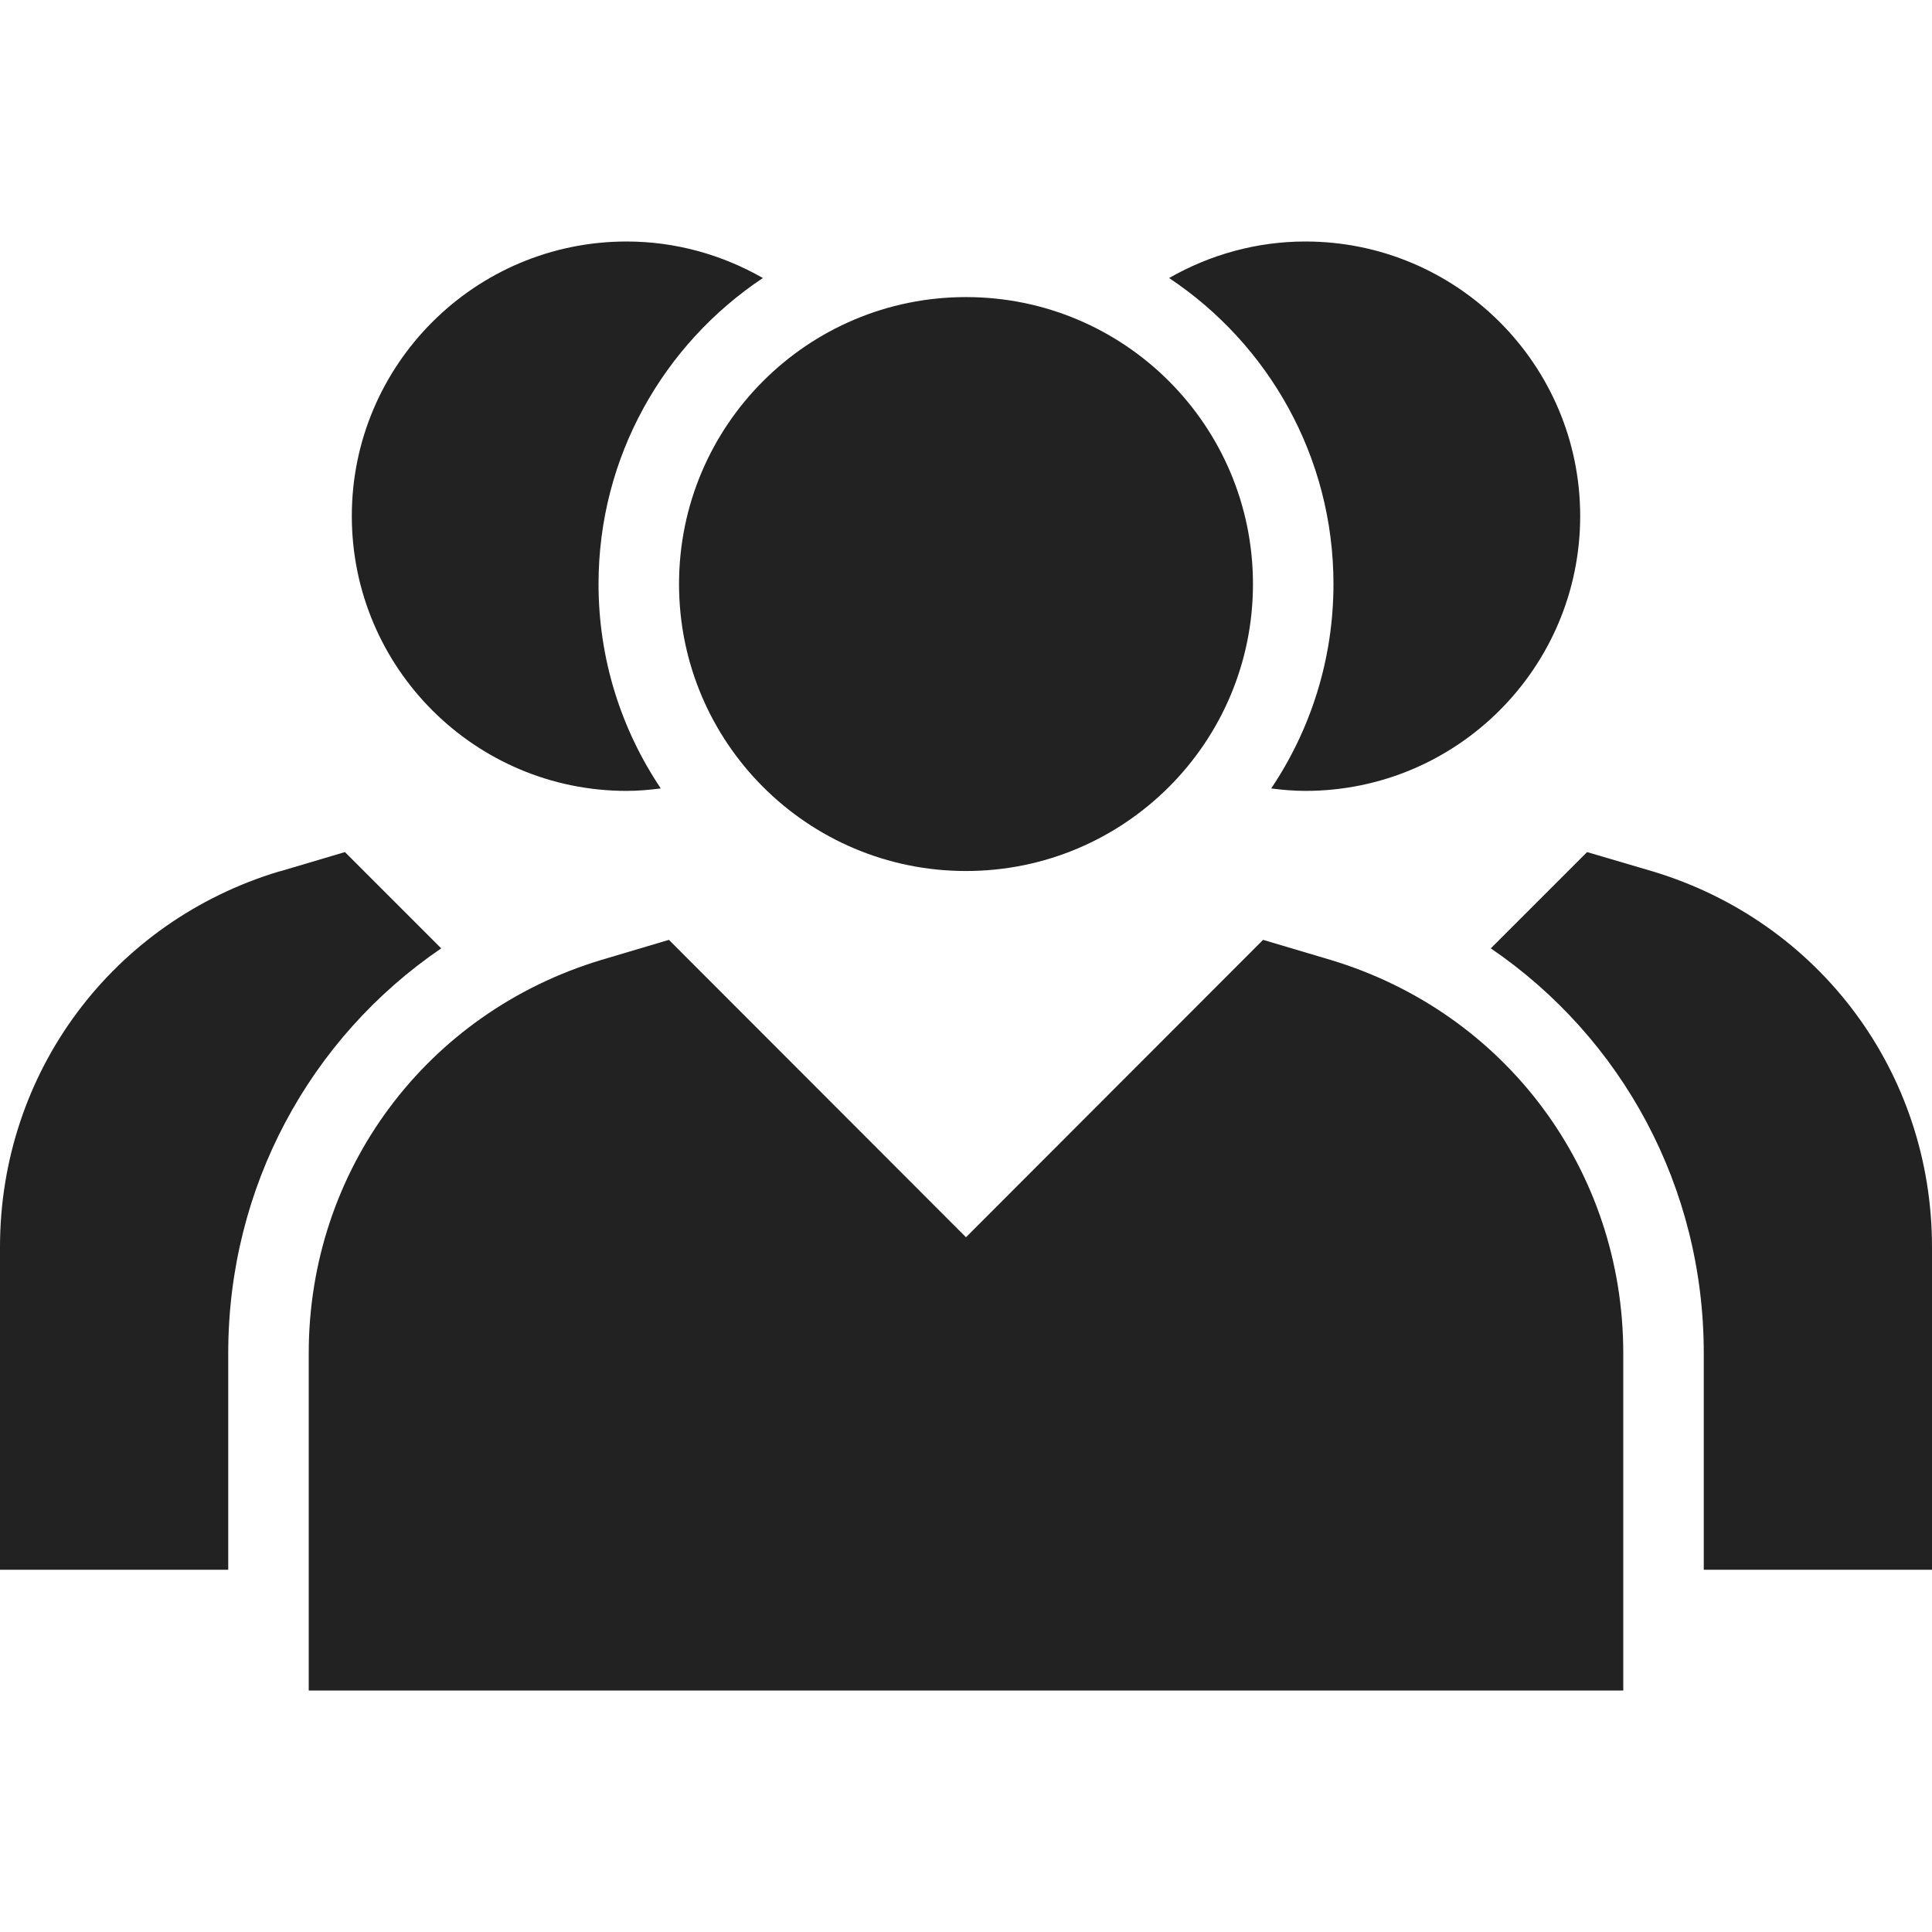 <svg width="30" height="30" viewBox="0 0 30 30" fill="none" xmlns="http://www.w3.org/2000/svg">
<g clip-path="url(#clip0_22_394)">
<path d="M15 13.525C17.461 13.525 19.456 11.53 19.456 9.069C19.456 6.608 17.461 4.613 15 4.613C12.539 4.613 10.544 6.608 10.544 9.069C10.544 11.53 12.539 13.525 15 13.525Z" fill="#222222"/>
<path d="M20.663 14.906L19.613 14.594L15 19.212L10.387 14.594L9.337 14.906C6.619 15.725 4.794 18.175 4.794 21.012V26.25H25.206V21.012C25.206 18.175 23.381 15.725 20.663 14.906Z" fill="#222222"/>
<path d="M20.269 3.75C19.513 3.75 18.789 3.954 18.154 4.317C19.691 5.341 20.706 7.088 20.706 9.069C20.706 10.243 20.349 11.334 19.739 12.243C19.914 12.265 20.09 12.281 20.269 12.281C22.625 12.281 24.537 10.369 24.537 8.013C24.537 5.662 22.625 3.75 20.269 3.75Z" fill="#222222"/>
<path d="M25.663 13.531L24.644 13.231L23.149 14.726C25.189 16.118 26.456 18.432 26.456 21.012V24.375H30V19.363C30 16.656 28.256 14.312 25.663 13.531Z" fill="#222222"/>
<path d="M11.846 4.317C11.211 3.954 10.487 3.75 9.731 3.75C7.375 3.75 5.463 5.662 5.463 8.013C5.463 10.369 7.375 12.281 9.731 12.281C9.909 12.281 10.086 12.265 10.261 12.243C9.651 11.335 9.294 10.243 9.294 9.069C9.294 7.088 10.309 5.341 11.846 4.317Z" fill="#222222"/>
<path d="M5.356 13.231L4.344 13.531H4.337C1.744 14.312 0 16.656 0 19.363V24.375H3.544V21.012C3.544 18.431 4.812 16.117 6.851 14.726L5.356 13.231Z" fill="#222222"/>
</g>
<defs>
<clipPath id="clip0_22_394">
<rect width="30" height="30" fill="white"/>
</clipPath>
</defs>
</svg>
